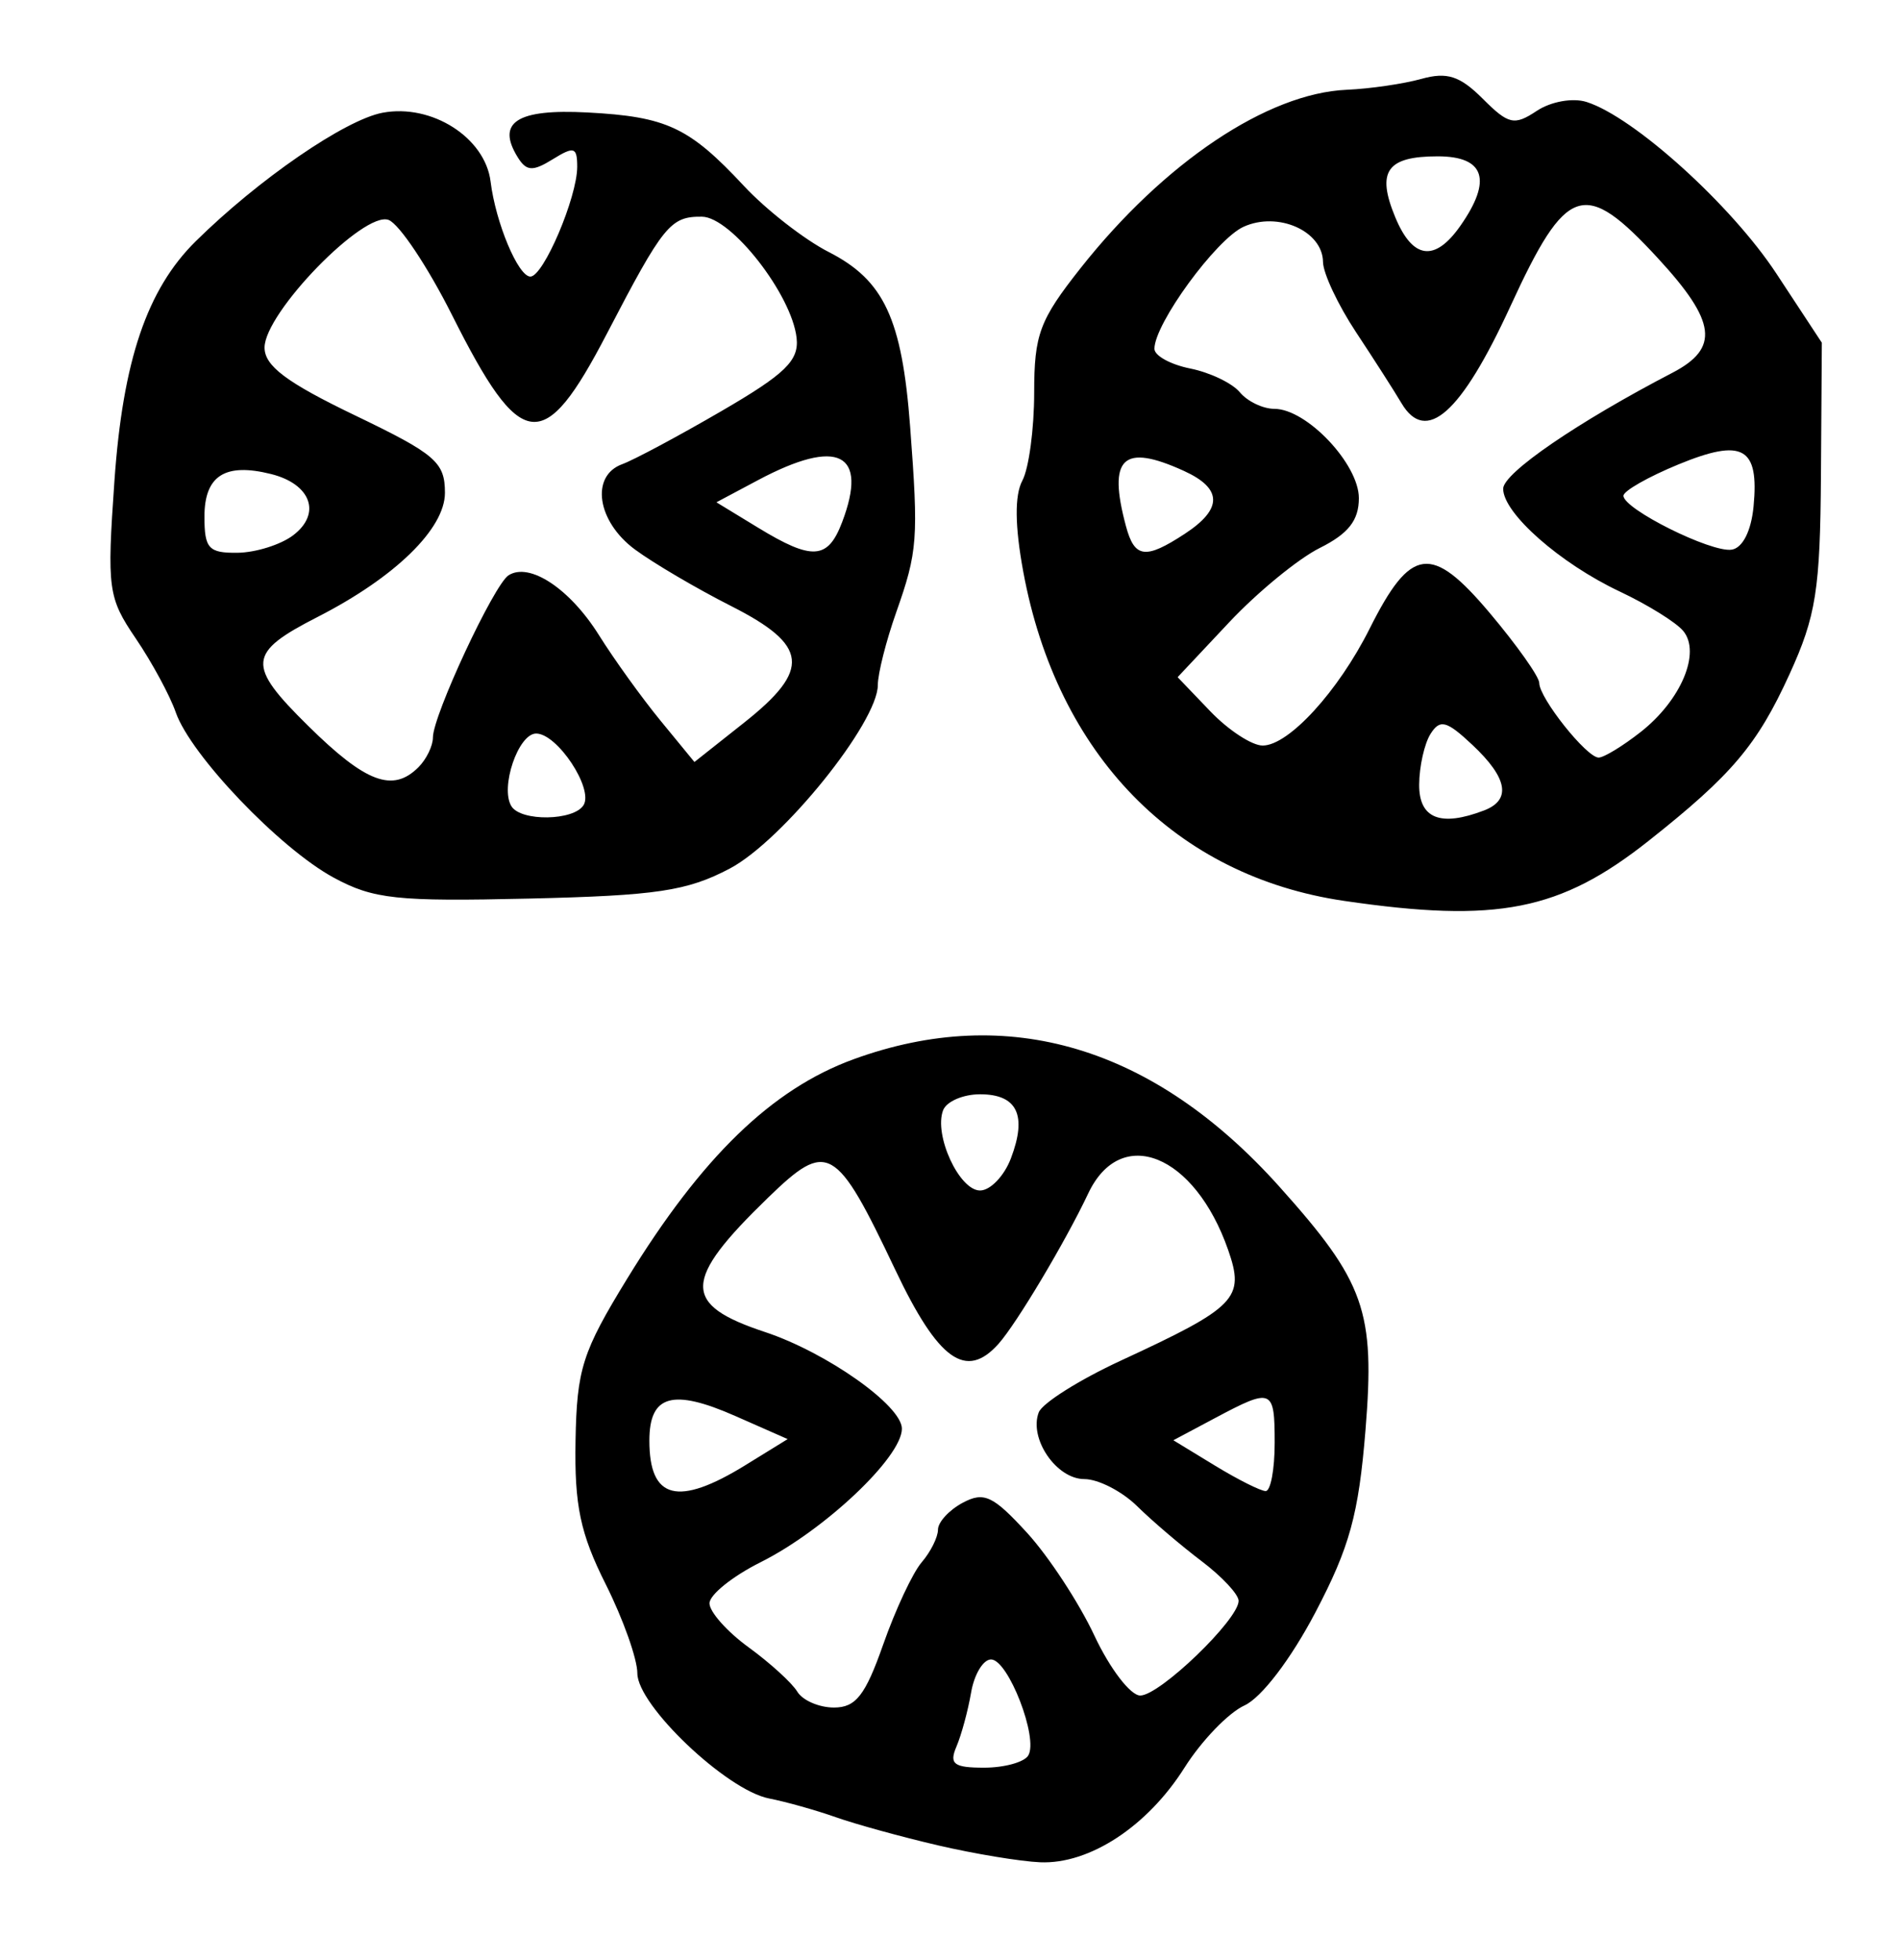 <?xml version="1.0" encoding="UTF-8" standalone="no"?>
<!-- Created with Inkscape (http://www.inkscape.org/) -->

<svg
   version="1.1"
   id="svg173"
   width="210.667"
   height="217.333"
   viewBox="0 0 210.667 217.333"
   xmlns="http://www.w3.org/2000/svg"
   xmlns:svg="http://www.w3.org/2000/svg">
  <defs
     id="defs177" />
  <g
     id="g179">
    <path
       style="fill:#000000;stroke-width:1.333"
       d="m 104,204.612 c -4.033,-0.939 -9.133,-2.344 -11.333,-3.122 -2.2,-0.778 -5.53,-1.713 -7.4,-2.077 -4.703,-0.917 -14.6,-10.327 -14.6,-13.881 0,-1.583 -1.578,-6.025 -3.507,-9.871 -2.821,-5.626 -3.475,-8.734 -3.347,-15.895 0.143,-7.97 0.744,-9.854 5.735,-18 8.257,-13.474 16.035,-21.013 25.089,-24.314 17.125,-6.244 33.293,-1.409 47.21,14.117 9.496,10.595 10.626,13.787 9.554,27.001 -0.76,9.361 -1.757,12.986 -5.566,20.235 -2.72,5.176 -5.971,9.437 -7.856,10.296 -1.768,0.806 -4.758,3.91 -6.645,6.897 -4.111,6.512 -10.531,10.721 -16.002,10.491 -2.2,-0.093 -7.3,-0.937 -11.333,-1.876 z m 10.005,-9.953 C 115.177,192.763 111.788,184 109.883,184 c -0.869,0 -1.864,1.65 -2.21,3.667 -0.346,2.017 -1.078,4.717 -1.627,6 -0.825,1.93 -0.296,2.333 3.066,2.333 2.235,0 4.437,-0.604 4.893,-1.341 z M 97.93,182.333 c 1.351,-3.85 3.27,-7.947 4.263,-9.105 C 103.187,172.071 104,170.442 104,169.609 c 0,-0.833 1.233,-2.175 2.741,-2.982 2.353,-1.259 3.361,-0.79 7.117,3.31 2.407,2.627 5.776,7.766 7.487,11.42 1.711,3.653 3.998,6.643 5.082,6.643 2.162,0 10.907,-8.418 10.907,-10.499 0,-0.714 -1.846,-2.694 -4.102,-4.399 -2.256,-1.706 -5.475,-4.451 -7.153,-6.101 -1.678,-1.65 -4.311,-3 -5.851,-3 -3.096,0 -6.167,-4.496 -5.054,-7.398 0.392,-1.021 4.488,-3.604 9.103,-5.739 12.834,-5.939 13.769,-6.902 11.898,-12.268 -3.704,-10.625 -11.897,-13.931 -15.518,-6.261 -2.517,5.331 -7.938,14.419 -9.942,16.667 -3.606,4.043 -6.681,1.839 -11.449,-8.206 -6.591,-13.885 -7.498,-14.4 -14.097,-8.006 -9.514,9.219 -9.576,11.847 -0.355,14.903 C 91.644,149.954 100,155.853 100,158.413 c 0,3.152 -8.58,11.261 -15.667,14.806 -3.117,1.559 -5.667,3.61 -5.667,4.557 0,0.947 1.95,3.141 4.333,4.874 2.383,1.734 4.813,3.946 5.4,4.917 0.586,0.971 2.418,1.765 4.07,1.765 2.423,0 3.479,-1.354 5.46,-7 z m -15.263,-19.888 4.667,-2.878 -5.779,-2.549 c -6.987,-3.082 -9.554,-2.352 -9.554,2.719 0,6.532 3.166,7.336 10.667,2.709 z M 141.333,160 c 0,-6.041 -0.258,-6.149 -6.617,-2.763 l -4.617,2.458 4.617,2.814 c 2.539,1.548 5.067,2.817 5.617,2.819 0.55,0.003 1,-2.395 1,-5.328 z m -29.246,-31.563 c 1.819,-4.785 0.702,-7.103 -3.421,-7.103 -1.879,0 -3.723,0.797 -4.096,1.77 -1.05,2.737 1.786,8.897 4.096,8.897 1.136,0 2.676,-1.603 3.421,-3.563 z m 36.948,-28.547 c -18.708,-2.742 -31.825,-16.194 -35.576,-36.486 -0.937,-5.068 -0.972,-8.489 -0.104,-10.111 0.721,-1.348 1.312,-5.737 1.312,-9.752 0,-6.46 0.593,-8.051 5.146,-13.812 9.264,-11.72 20.72,-19.395 29.521,-19.776 2.567,-0.111 6.286,-0.654 8.266,-1.205 2.845,-0.793 4.27,-0.332 6.801,2.198 2.864,2.864 3.496,3.006 5.993,1.348 1.563,-1.038 3.993,-1.472 5.522,-0.987 5.255,1.668 16.043,11.421 21.042,19.024 L 202,38 201.902,52.667 c -0.085,12.748 -0.541,15.638 -3.487,22.093 -3.579,7.841 -6.375,11.15 -15.602,18.457 -9.824,7.781 -16.806,9.16 -33.778,6.673 z m 15.523,-10.032 c 3.037,-1.165 2.603,-3.595 -1.295,-7.257 -2.87,-2.696 -3.598,-2.889 -4.646,-1.232 -0.683,1.081 -1.252,3.615 -1.263,5.632 -0.021,3.765 2.369,4.713 7.204,2.857 z m 17.362,-8.699 c 4.481,-3.524 6.699,-8.806 4.708,-11.205 -0.786,-0.948 -3.949,-2.911 -7.029,-4.363 -6.629,-3.126 -12.932,-8.682 -12.932,-11.399 0,-1.737 8.254,-7.393 18.763,-12.858 5.247,-2.728 4.876,-5.671 -1.599,-12.696 -8.183,-8.878 -10.121,-8.246 -16.368,5.338 -5.465,11.882 -9.353,15.33 -12.08,10.713 -0.76,-1.287 -3.021,-4.818 -5.024,-7.847 -2.003,-3.029 -3.653,-6.536 -3.667,-7.794 -0.036,-3.437 -5.003,-5.636 -8.811,-3.902 C 134.84,26.531 128,35.896 128,38.674 c 0,0.766 1.787,1.75 3.97,2.187 2.184,0.437 4.657,1.622 5.497,2.633 0.84,1.012 2.565,1.839 3.835,1.839 3.578,0 9.365,6.119 9.365,9.902 0,2.462 -1.161,3.941 -4.333,5.523 -2.383,1.188 -6.905,4.898 -10.048,8.244 l -5.715,6.084 3.631,3.79 c 1.997,2.084 4.607,3.79 5.799,3.79 2.88,0 8.372,-6.001 11.858,-12.955 4.57,-9.119 6.846,-9.42 13.305,-1.761 3.027,3.59 5.504,7.089 5.504,7.776 0,1.674 5.252,8.274 6.584,8.274 0.581,0 2.682,-1.279 4.669,-2.842 z M 131.38,59.18 c 4.205,-2.756 4.17,-5.016 -0.11,-6.966 -6.781,-3.09 -8.468,-1.484 -6.43,6.119 0.956,3.565 2.154,3.721 6.54,0.847 z m 63.05,-3.027 c 0.63,-6.576 -1.19,-7.594 -8.33,-4.658 -3.35,1.378 -6.092,2.94 -6.095,3.473 -0.008,1.474 9.721,6.323 11.995,5.979 1.216,-0.184 2.169,-2.064 2.43,-4.795 z M 161.924,25.037 c 3.558,-5.08 2.702,-7.703 -2.512,-7.703 -5.65,0 -6.816,1.669 -4.712,6.747 1.936,4.675 4.392,5 7.224,0.956 z M 36.996,97.311 C 31.018,94.071 21.137,83.728 19.487,78.982 18.838,77.116 16.844,73.432 15.054,70.795 11.978,66.262 11.849,65.312 12.687,53.334 13.622,39.978 16.298,32.086 21.702,26.751 28.655,19.887 38.262,13.28 42.425,12.499 c 5.444,-1.021 11.368,2.757 11.97,7.635 0.566,4.579 3.062,10.533 4.415,10.533 1.443,0 5.189,-8.79 5.189,-12.174 0,-2.19 -0.35,-2.298 -2.707,-0.837 -2.218,1.375 -2.919,1.338 -3.877,-0.201 -2.425,-3.896 -0.101,-5.398 7.713,-4.985 8.801,0.465 11.281,1.629 17.364,8.154 2.471,2.65 6.703,5.946 9.404,7.324 6.122,3.123 8.114,7.398 9.016,19.34 0.941,12.47 0.837,13.863 -1.542,20.606 -1.121,3.176 -2.038,6.802 -2.038,8.057 0,4.16 -10.584,17.282 -16.418,20.355 -4.733,2.493 -8.116,2.999 -22.248,3.328 -14.68,0.342 -17.263,0.065 -21.67,-2.323 z m 27.707,-8.036 c 1.13,-1.829 -2.915,-7.941 -5.256,-7.941 -1.98,0 -4.02,5.995 -2.743,8.061 1.057,1.711 6.921,1.623 7.998,-0.12 z M 46.4,85.067 c 0.88,-0.88 1.6,-2.362 1.6,-3.294 0,-2.441 6.764,-16.944 8.386,-17.982 2.319,-1.484 6.798,1.479 10.022,6.63 1.691,2.702 4.766,6.973 6.832,9.491 l 3.757,4.578 5.501,-4.357 c 7.444,-5.896 7.145,-8.588 -1.434,-12.935 -3.814,-1.933 -8.614,-4.756 -10.667,-6.273 -4.21,-3.113 -4.958,-8.168 -1.398,-9.461 1.283,-0.466 6.233,-3.115 11,-5.887 7.081,-4.117 8.604,-5.6 8.326,-8.105 C 87.792,32.664 81.075,24.061 77.83,24.028 74.331,23.993 73.567,24.933 67.289,37 60.26,50.509 57.791,50.213 50.123,34.94 47.437,29.591 44.272,24.842 43.089,24.388 40.359,23.341 29.333,34.683 29.333,38.539 c 0,2.036 2.442,3.869 10,7.504 8.976,4.317 10,5.199 10,8.605 0,3.976 -5.527,9.367 -14.097,13.748 -7.82,3.998 -7.934,5.319 -1.046,12.11 6.377,6.287 9.367,7.404 12.21,4.561 z M 32.501,59.355 c 3.168,-2.399 1.989,-5.681 -2.44,-6.792 -5.11,-1.282 -7.393,0.178 -7.393,4.729 0,3.531 0.464,4.036 3.667,3.999 2.017,-0.023 4.792,-0.894 6.167,-1.936 z m 60.866,-1.442 c 2.934,-7.718 -0.431,-9.408 -9.316,-4.677 l -4.617,2.458 4.617,2.814 c 6.012,3.665 7.738,3.555 9.316,-0.596 z"
       id="path2635" />
  </g>
</svg>
